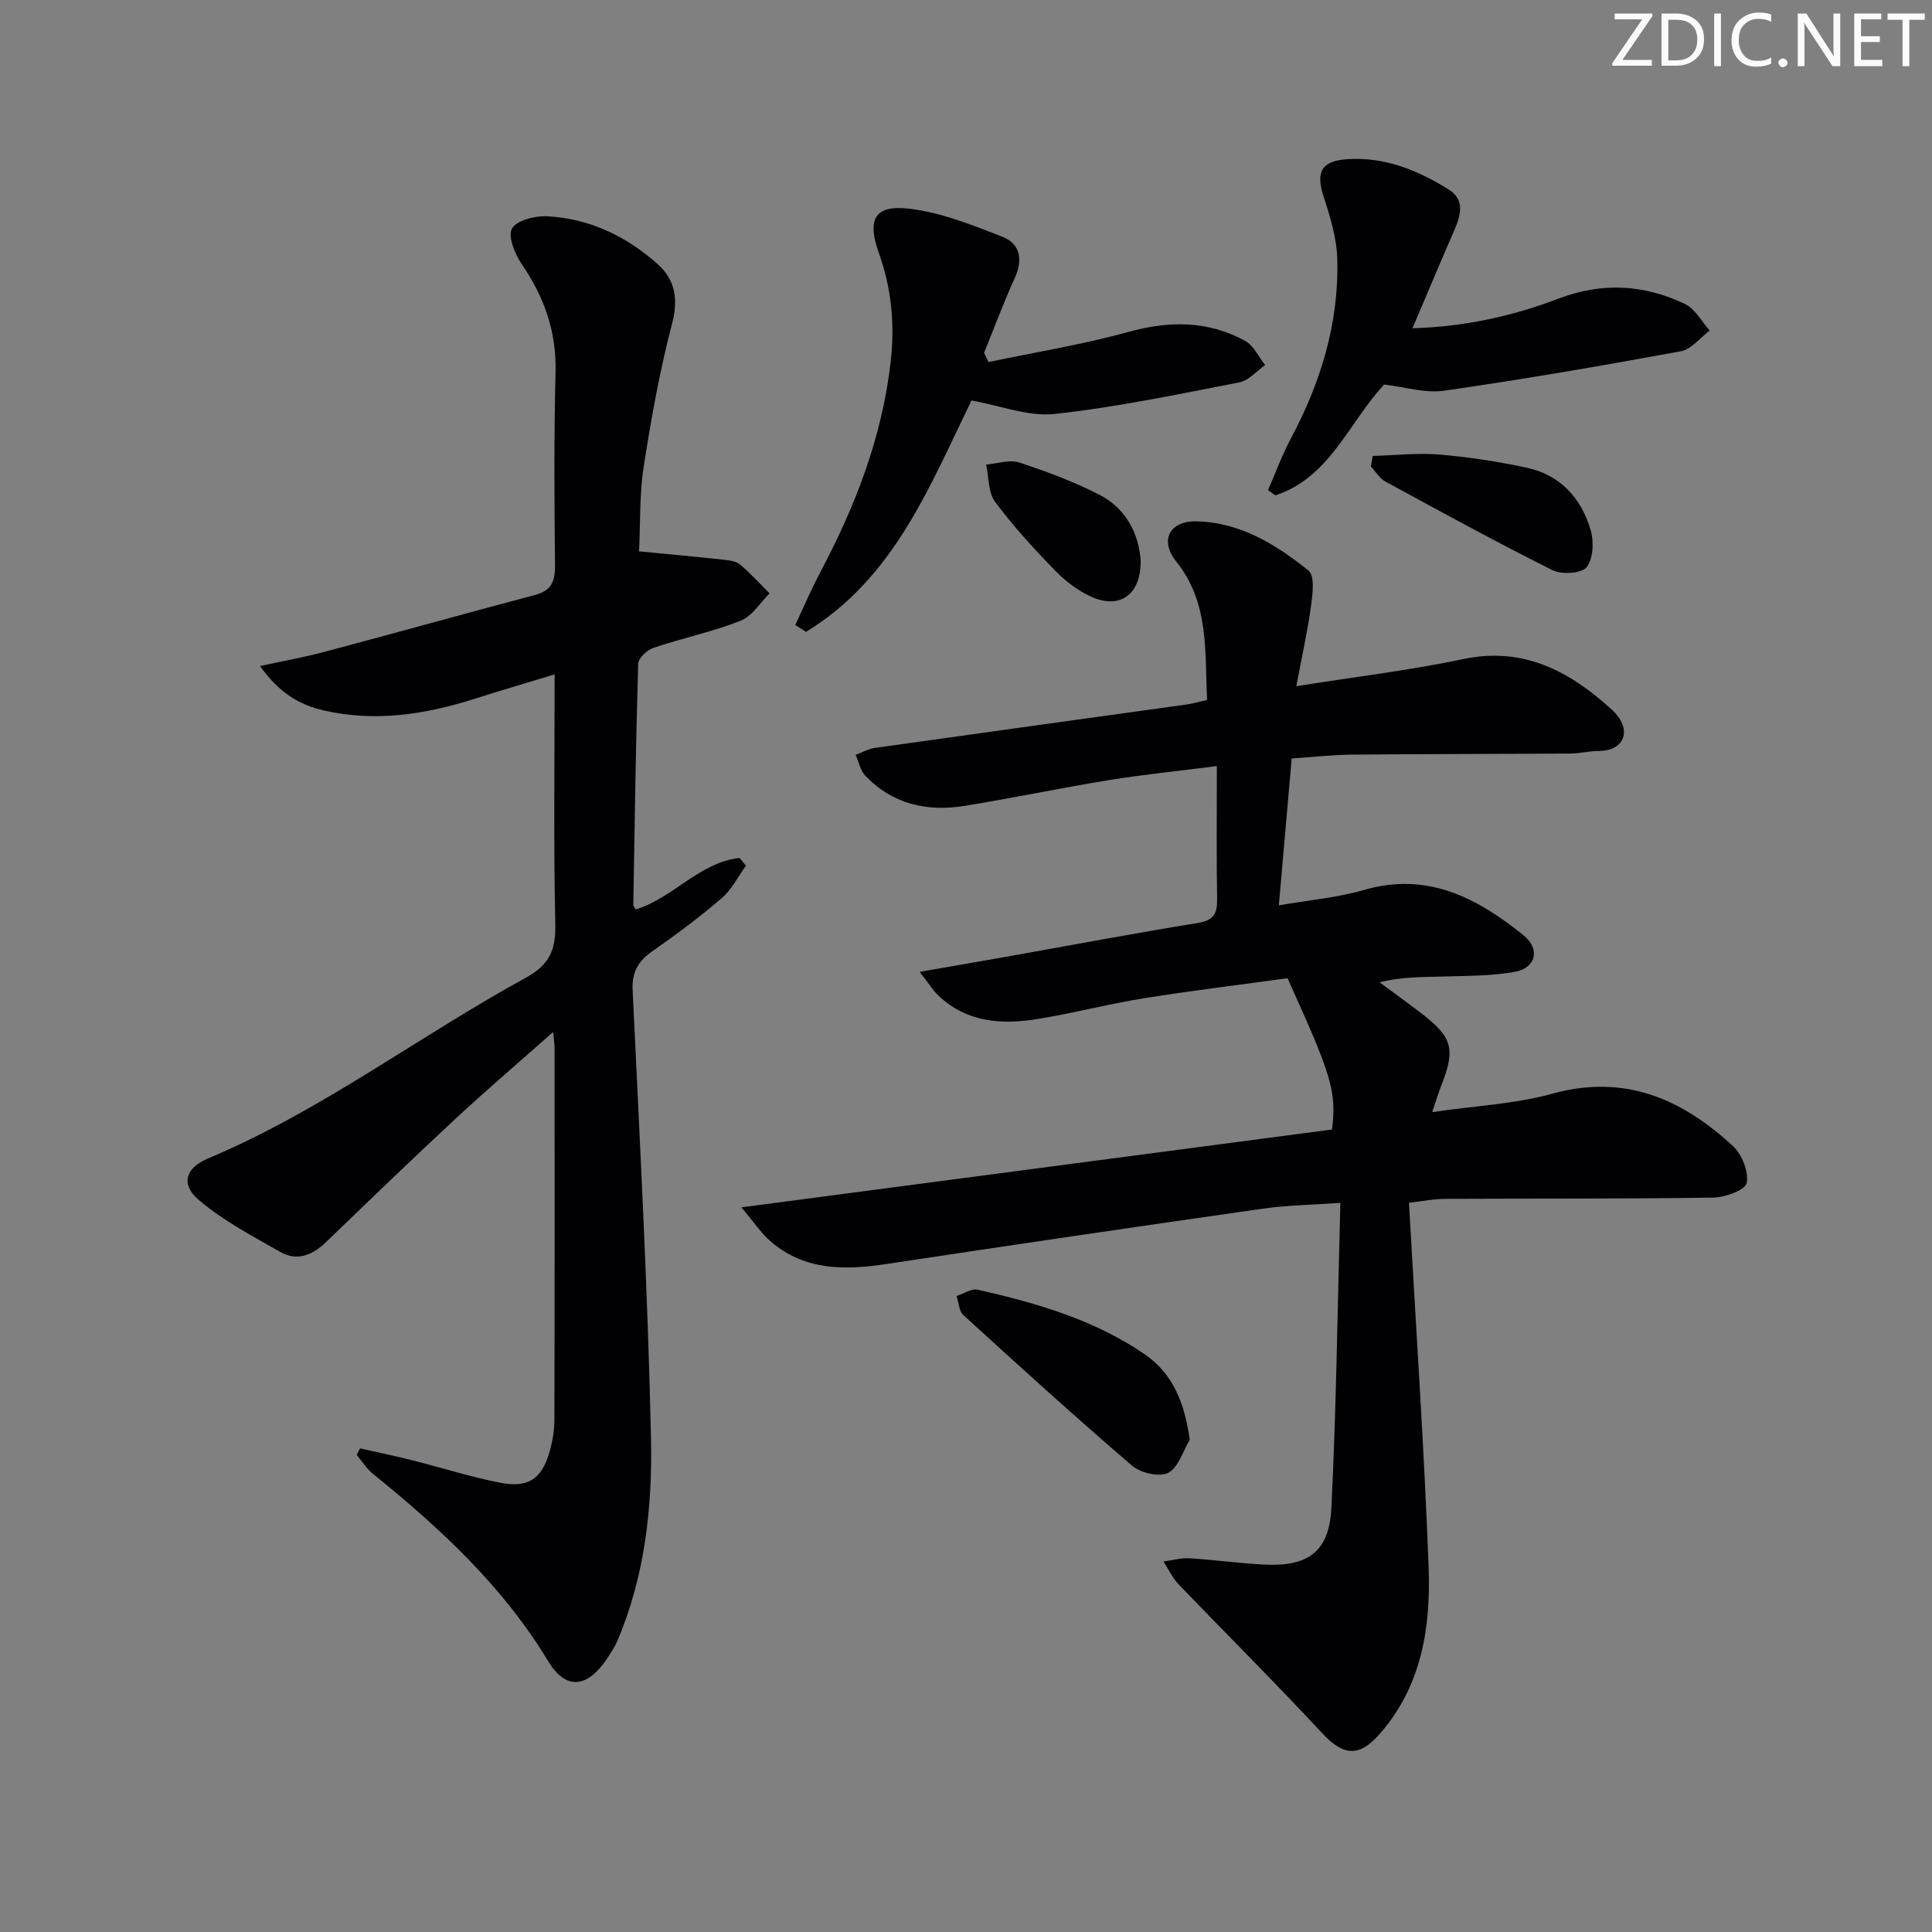 <svg enable-background="new 0 0 400 400" viewBox="0 0 400 400" xmlns="http://www.w3.org/2000/svg"><rect x="0" y="0" width="400" height="400" fill="#808080" stroke="none"/><g fill="#fafbfa"><path d="m342.2 3.2-6.3 9.2h6.1v1.2h-8.2v-.5l6.2-9.1h-5.7v-1.2h7.8v.4z"/><path d="m344 13.7v-10.9h3.1c1.6 0 3 .5 4.1 1.4 1.1 1 1.6 2.2 1.6 3.9s-.5 3-1.6 4-2.5 1.5-4.2 1.5h-3zm1.4-9.6v8.4h1.6c1.4 0 2.5-.4 3.2-1.1.8-.8 1.2-1.8 1.2-3.2s-.4-2.4-1.2-3.1-1.8-1-3.1-1z"/><path d="m356.3 2.8v10.9h-1.4v-10.9z"/><path d="m366.6 13.2c-.8.4-1.8.6-3 .6-1.6 0-2.8-.5-3.7-1.5s-1.4-2.3-1.4-3.9c0-1.7.5-3.2 1.6-4.2s2.4-1.6 4-1.6c1 0 1.9.1 2.6.4v1.5c-.8-.4-1.6-.6-2.6-.6-1.2 0-2.2.4-3 1.2s-1.1 1.9-1.1 3.3c0 1.3.4 2.3 1.1 3.1s1.6 1.1 2.8 1.1c1.1 0 2-.2 2.8-.7v1.3z"/><path d="m368.2 13c0-.3.1-.5.3-.6.2-.2.4-.3.6-.3.3 0 .5.1.7.3s.3.4.3.6-.1.5-.3.6c-.2.2-.4.3-.7.3s-.5-.1-.6-.3c-.2-.2-.3-.4-.3-.6z"/><path d="m381.1 13.7h-1.7l-5.5-8.4c-.2-.2-.3-.5-.4-.7 0 .2.1.8.1 1.5v7.6h-1.4v-10.9h1.8l5.3 8.3c.3.4.4.6.4.8 0-.3-.1-.8-.1-1.6v-7.5h1.4v10.9z"/><path d="m389.7 13.7h-5.8v-10.9h5.6v1.2h-4.2v3.5h3.9v1.2h-3.9v3.7h4.4z"/><path d="m398.4 4.1h-3.1v9.6h-1.4v-9.6h-3.1v-1.3h7.7v1.3z"/></g><path d="m291.71 249.02c1.43 25.64 3.14 50.53 4.07 75.44.46 12.42-1.4 24.61-10.15 34.56-4.29 4.87-7.53 4.5-11.89-.19-9.73-10.46-19.86-20.54-29.75-30.85-1.28-1.33-2.08-3.12-3.1-4.69 1.81-.24 3.63-.77 5.42-.66 5.14.31 10.26 1.04 15.4 1.3 9.1.47 13.49-2.64 13.94-11.7 1.02-20.76 1.27-41.55 1.86-63.19-5.99.43-11.07.48-16.06 1.2-25.96 3.71-51.91 7.52-77.84 11.45-8.67 1.31-16.99 1.43-24.08-4.69-1.92-1.66-3.36-3.87-6.04-7.03 41.81-5.51 82.14-10.83 122.3-16.12.91-7.94.02-10.91-9.22-31.32-9.74 1.34-19.77 2.55-29.73 4.15-7.37 1.18-14.61 3.1-21.98 4.29-7.44 1.2-14.7.76-20.59-4.87-1.13-1.07-1.96-2.45-3.86-4.89 7.1-1.24 13.01-2.25 18.91-3.3 12.91-2.3 25.79-4.73 38.73-6.83 3.28-.53 3.99-1.98 3.94-4.95-.15-8.8-.05-17.6-.05-27.52-8.29 1.06-15.31 1.76-22.26 2.89-9.99 1.63-19.92 3.71-29.91 5.34-7.8 1.27-14.96-.32-20.61-6.23-1.04-1.09-1.36-2.86-2.01-4.32 1.32-.49 2.61-1.24 3.97-1.44 21.53-3.04 43.07-6 64.61-9 1.3-.18 2.57-.57 4.19-.93-.51-10.05.5-20.05-6.4-28.67-3.5-4.37-1.37-8.42 4.16-8.31 9.05.17 16.51 4.78 23.25 10.21 1.31 1.06.84 4.89.5 7.35-.74 5.33-1.92 10.6-3.04 16.57 12.33-1.96 23.53-3.29 34.53-5.61 12.54-2.65 22.11 2.56 30.74 10.42 4.54 4.13 2.63 8.58-2.55 8.59-1.97 0-3.94.53-5.91.54-15.17.1-30.33.09-45.5.23-3.97.04-7.94.51-12.27.8-.87 9.97-1.72 19.69-2.66 30.41 6.21-1.09 12.09-1.59 17.65-3.2 13.11-3.8 23.38 1.63 33.01 9.39 3.5 2.82 2.63 6.78-1.85 7.58-4.86.87-9.91.8-14.88.96-4.27.14-8.54.03-13.07 1.2 2.85 2.12 5.74 4.19 8.56 6.35 6.62 5.07 7.22 7.45 4.08 15.37-.54 1.37-.95 2.79-1.74 5.15 8.78-1.29 17.11-1.67 24.94-3.83 14.96-4.12 26.79 1.13 37.33 10.87 1.86 1.72 3.29 5.33 2.83 7.65-.29 1.45-4.47 2.98-6.93 3.01-18.5.28-37 .17-55.5.26-2.26-.01-4.52.47-7.49.81z" fill="#010104"/><path d="m132.31 114.15c6.21.6 11.95 1.13 17.68 1.75 1.13.12 2.47.33 3.27 1.01 2.15 1.83 4.06 3.94 6.07 5.94-1.97 1.95-3.61 4.74-5.99 5.67-5.83 2.29-12.04 3.59-18 5.59-1.34.45-3.17 2.14-3.21 3.31-.5 16.63-.73 33.27-1.01 49.91 0 .27.27.54.49.96 7.7-2.32 13.18-9.74 21.49-10.66.45.53.89 1.06 1.34 1.6-1.64 2.26-2.93 4.93-4.99 6.7-4.53 3.9-9.35 7.5-14.26 10.92-2.99 2.08-4.4 4.29-4.21 8.15 1.46 30.9 3.13 61.79 3.8 92.71.31 14.24-1.24 28.58-6.96 42.01-.51 1.21-1.26 2.33-1.98 3.44-4.09 6.26-8.59 7-12.36.75-9.4-15.57-22.39-27.53-36.28-38.78-1.31-1.06-2.24-2.59-3.35-3.91.23-.45.47-.9.7-1.35 3.59.81 7.2 1.56 10.77 2.46 6.1 1.53 12.11 3.46 18.27 4.66 5.72 1.11 8.51-.78 10.11-6.14.66-2.21 1.07-4.57 1.08-6.87.07-25.66.05-51.31.04-76.97 0-.76-.13-1.52-.3-3.34-7.24 6.41-13.89 12.08-20.28 18.02-9.02 8.38-17.88 16.93-26.74 25.48-2.8 2.7-5.98 4.02-9.45 2.04-5.83-3.32-11.9-6.5-16.95-10.82-3.7-3.17-2.73-6.57 1.92-8.52 23.45-9.85 43.68-25.31 65.81-37.42 4.76-2.61 6.26-5.61 6.14-10.93-.37-16.97-.14-33.95-.14-51.9-5.85 1.78-11.16 3.34-16.44 5.02-10.28 3.28-20.71 4.91-31.4 2.44-4.93-1.14-9.19-3.58-13.15-9.18 5.04-1.1 9.24-1.85 13.34-2.94 14.56-3.88 29.07-7.92 43.63-11.79 3.4-.9 4.14-2.88 4.1-6.18-.15-13.33-.22-26.66.11-39.98.21-8.4-2.38-15.58-7.04-22.39-1.42-2.07-2.89-5.77-1.97-7.32 1.02-1.72 4.79-2.65 7.28-2.52 8.76.46 16.43 4.14 22.9 9.93 3.54 3.17 4.29 7.15 2.97 12.22-2.55 9.75-4.34 19.73-5.89 29.69-.89 5.71-.67 11.59-.96 17.53z" fill="#010104"/><path d="m204.67 74.96c9.68-2.04 19.48-3.62 28.99-6.25 8.45-2.33 16.43-2.33 24.1 1.84 1.78.97 2.81 3.32 4.18 5.03-1.77 1.23-3.39 3.2-5.33 3.58-12.69 2.46-25.38 5.14-38.21 6.54-5.49.6-11.3-1.73-17.26-2.78-8.6 17.59-16.04 36.85-34.27 47.9-.74-.47-1.48-.95-2.22-1.42 1.71-3.64 3.29-7.35 5.17-10.9 7.28-13.75 12.82-27.99 14.59-43.65.88-7.82.15-15.18-2.46-22.5-2.49-6.98-.85-10.01 6.39-9.13 6.59.8 13.05 3.38 19.3 5.85 3.53 1.4 4.19 4.67 2.49 8.4-2.32 5.11-4.28 10.39-6.39 15.59.32.62.63 1.26.93 1.9z" fill="#010104"/><path d="m262.53 101.49c1.55-3.56 2.88-7.24 4.71-10.66 6.21-11.65 10-23.96 9.63-37.21-.12-4.36-1.48-8.78-2.85-12.98-1.61-4.93-.48-7.29 4.76-7.67 7.81-.58 14.73 2.26 21.16 6.26 3.39 2.11 2.5 5.34 1.15 8.45-2.83 6.51-5.58 13.06-8.66 20.29 11.1-.35 20.9-2.58 30.38-6.19 8.93-3.39 17.66-2.88 26.09 1.18 2.09 1.01 3.4 3.61 5.08 5.48-1.98 1.48-3.79 3.88-5.97 4.28-16.29 3-32.62 5.81-49 8.17-3.93.57-8.14-.78-12.43-1.27-7.22 7.62-11.14 19.21-22.53 22.94-.52-.35-1.02-.71-1.52-1.07z" fill="#010104"/><path d="m246.33 298.1c-1.45 2.39-2.38 5.8-4.5 6.85-1.85.92-5.72-.01-7.49-1.53-11.83-10.15-23.37-20.64-34.89-31.15-.91-.83-.96-2.61-1.4-3.95 1.47-.47 3.1-1.59 4.4-1.3 12.14 2.76 24.09 6.2 34.51 13.34 5.94 4.08 8.29 10.13 9.37 17.74z" fill="#010104"/><path d="m284.2 94.4c4.61-.13 9.26-.67 13.82-.29 6.06.51 12.12 1.45 18.06 2.72 6.93 1.48 11.28 6.28 13.23 12.85.71 2.39.58 5.99-.8 7.74-1.05 1.33-5.19 1.58-7.1.62-11.68-5.83-23.13-12.11-34.6-18.35-1.2-.65-2-2.05-2.98-3.11.13-.73.25-1.46.37-2.18z" fill="#010104"/><path d="m236.16 116.12c.07 7.02-4.34 10.04-10.11 7.48-2.8-1.24-5.45-3.26-7.6-5.47-4.39-4.52-8.69-9.2-12.44-14.25-1.44-1.95-1.27-5.09-1.84-7.69 2.29-.19 4.81-1.09 6.82-.44 5.64 1.84 11.27 3.95 16.55 6.64 5.78 2.94 8.28 8.34 8.62 13.73z" fill="#010104"/></svg>